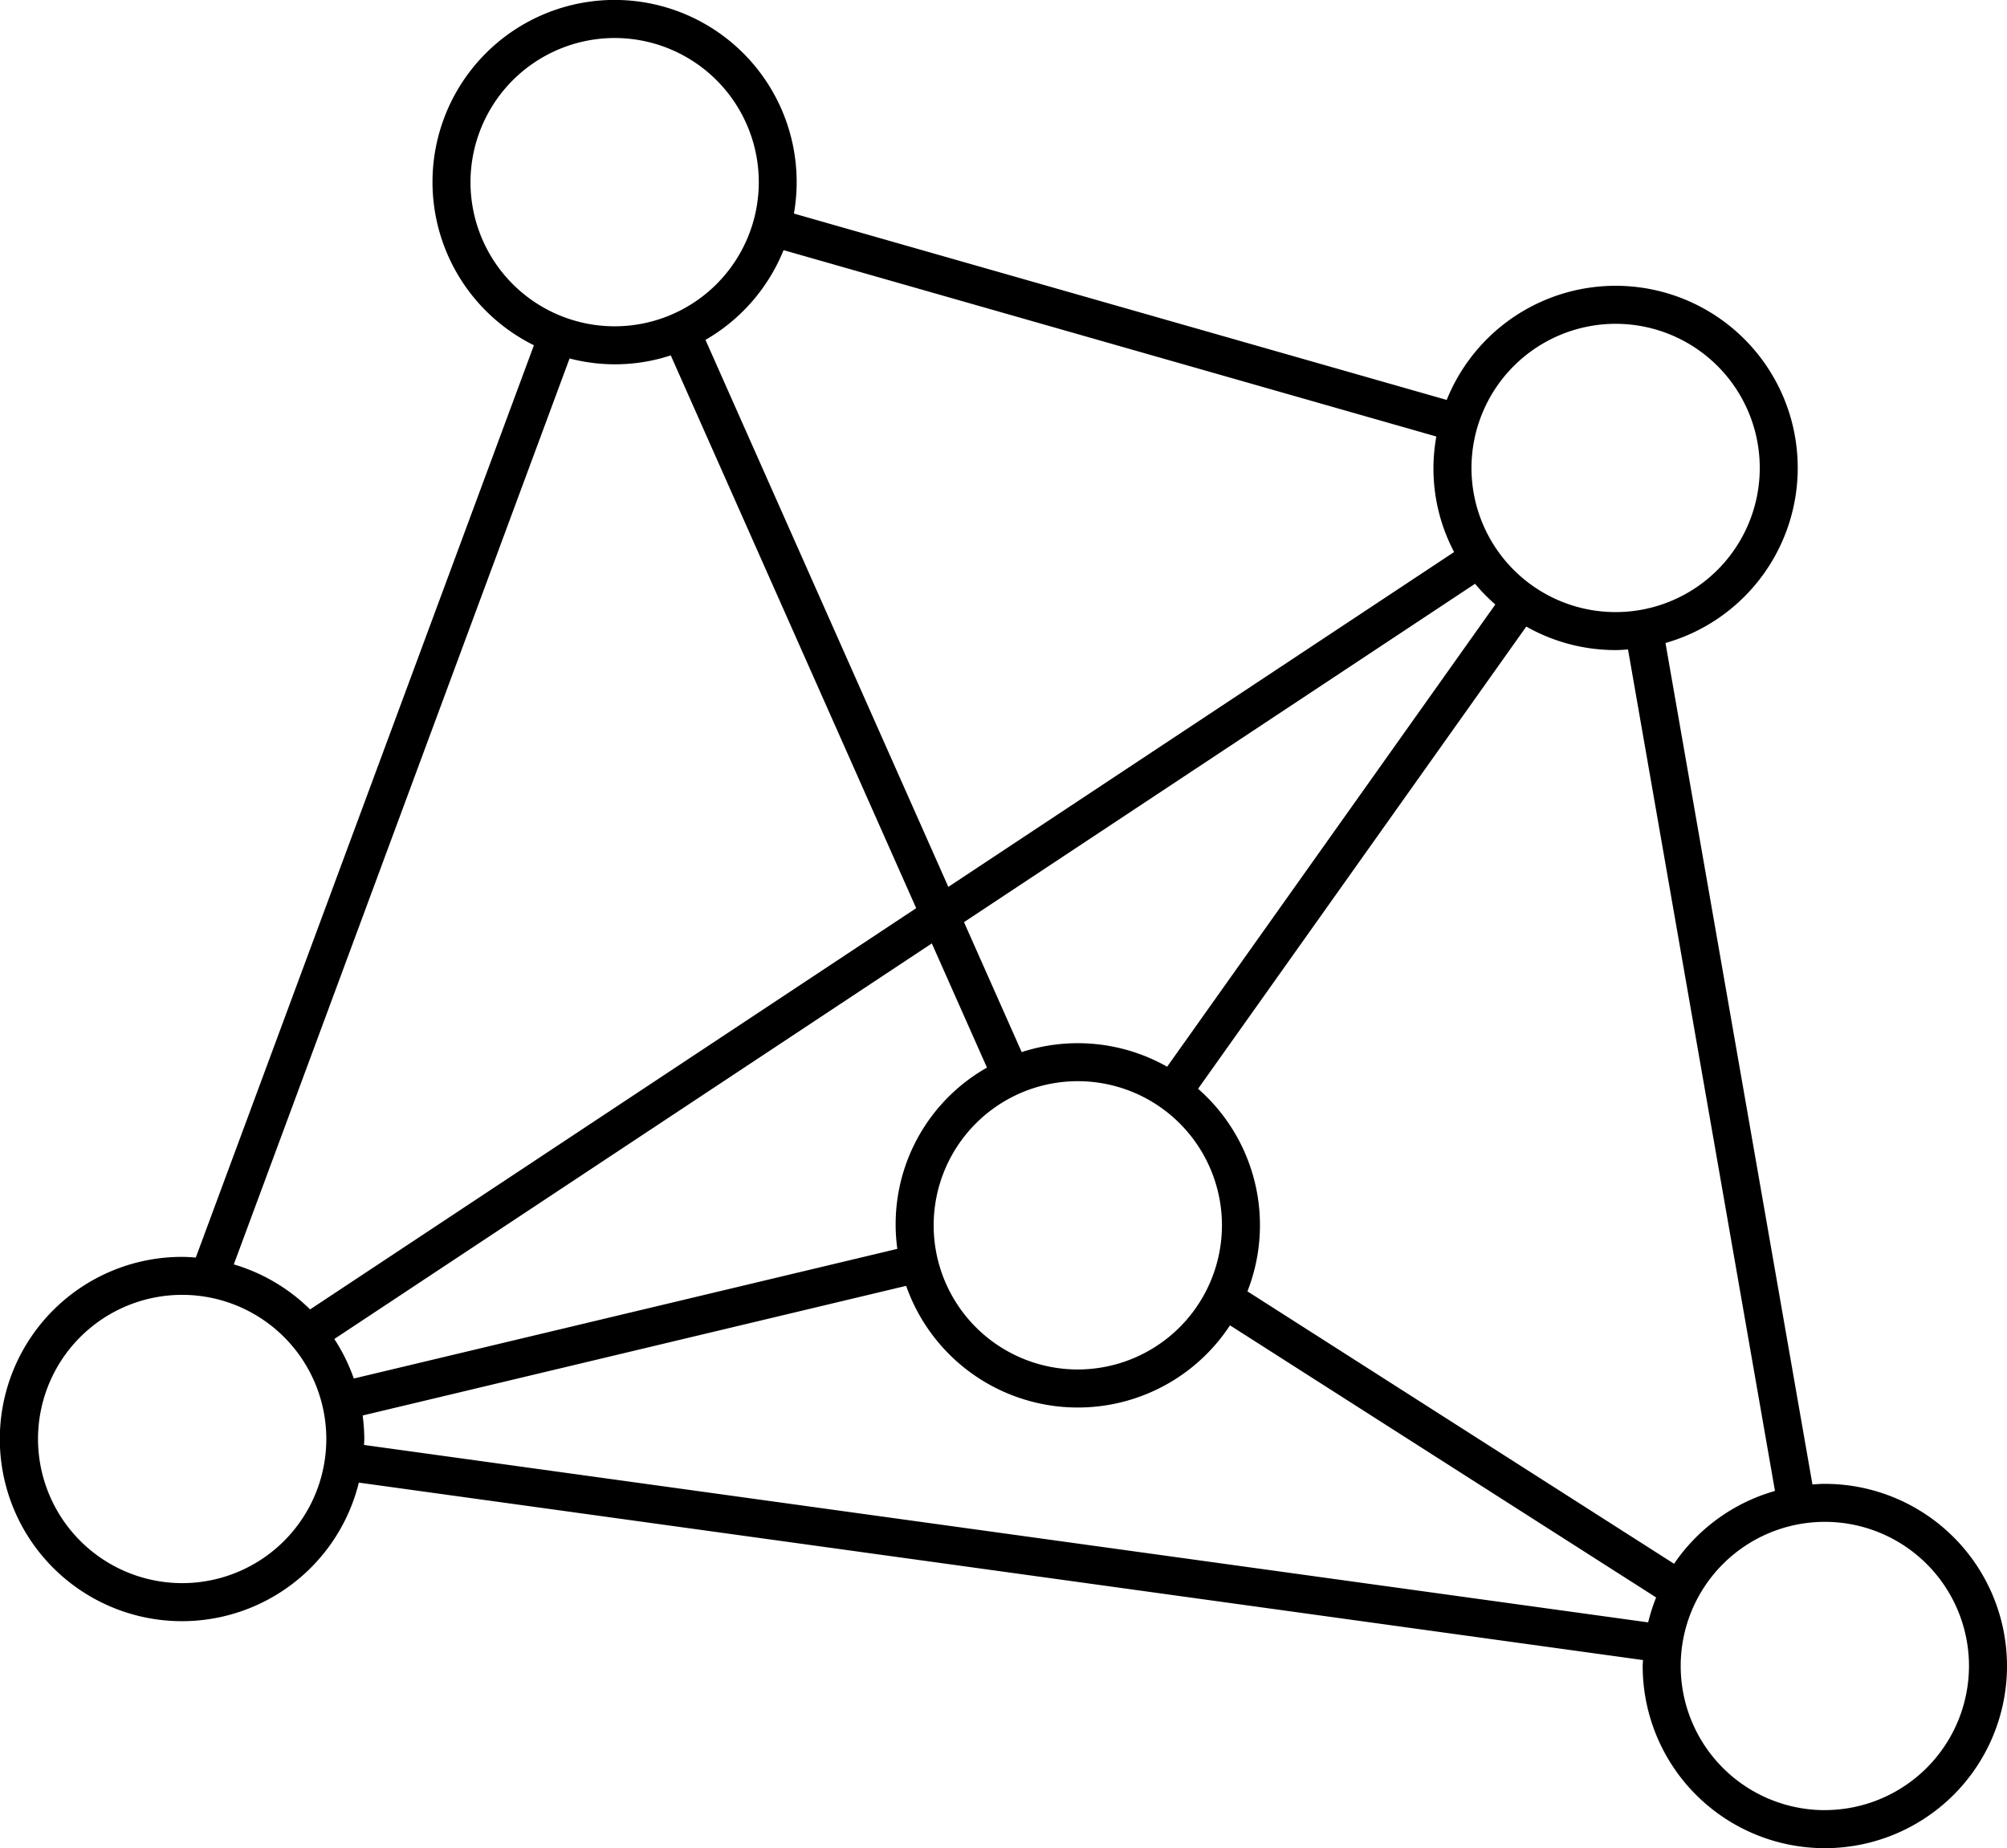 <?xml version="1.0" ?><svg data-name="Layer 1" id="Layer_1" viewBox="0 0 79.935 73.61" xmlns="http://www.w3.org/2000/svg"><defs><style>.cls-1{fill:none;}</style></defs><title/><path class="cls-1" d="M48.932,53.387a7.226,7.226,0,0,1,5.793.582L67.796,35.559a7.29,7.29,0,0,1-.808-.824L46.633,48.211Z" transform="translate(-8.24 -11.483)"/><path class="cls-1" d="M43.912,60.287A7.246,7.246,0,0,1,47.549,54.005l-2.196-4.947L21.555,64.813a7.227,7.227,0,0,1,.776,1.574L43.979,61.224A7.289,7.289,0,0,1,43.912,60.287Z" transform="translate(-8.24 -11.483)"/><path class="cls-1" d="M69.029,36.439l-13.072,18.409a7.217,7.217,0,0,1,1.966,8.068L74.915,73.767a7.263,7.263,0,0,1,4.019-2.902L73.081,37.35c-.164.011-.327.025-.494.025A7.215,7.215,0,0,1,69.029,36.439Z" transform="translate(-8.24 -11.483)"/><path class="cls-1" d="M36.338,25.02l9.673,21.787L66.155,33.471a7.124,7.124,0,0,1-.708-4.601L39.447,21.446A7.272,7.272,0,0,1,36.338,25.02Z" transform="translate(-8.24 -11.483)"/><path class="cls-1" d="M57.228,64.269a7.247,7.247,0,0,1-12.898-1.573L22.683,67.861a7.288,7.288,0,0,1,.067.936c0,.08-.009.157-.012.237l51.145,7.067a7.198,7.198,0,0,1,.318-.993Z" transform="translate(-8.24 -11.483)"/><path class="cls-1" d="M44.73,47.655l-9.775-22.017a7.136,7.136,0,0,1-4.03.122L17.551,61.842a7.246,7.246,0,0,1,3.039,1.793Z" transform="translate(-8.24 -11.483)"/><path d="M80.92,70.583c-.167,0-.33.014-.494.025L74.573,37.093a7.252,7.252,0,1,0-8.713-9.681L39.86,19.989A7.252,7.252,0,1,0,29.505,25.234L16.038,61.57c-.18-.013-.36-.027-.543-.027a7.255,7.255,0,1,0,7.037,8.991l51.145,7.068c-.003.079-.012.157-.012.237a7.255,7.255,0,1,0,7.255-7.255Zm0,12.996a5.741,5.741,0,1,1,5.741-5.741A5.747,5.747,0,0,1,80.92,83.578Zm-1.986-12.713A7.263,7.263,0,0,0,74.915,73.767L57.923,62.916a7.217,7.217,0,0,0-1.966-8.068l13.072-18.409a7.215,7.215,0,0,0,3.558.936c.167,0,.33-.014.494-.025ZM9.754,68.797A5.741,5.741,0,1,1,15.495,74.538,5.747,5.747,0,0,1,9.754,68.797Zm11.801-3.983L45.353,49.058l2.196,4.947a7.169,7.169,0,0,0-3.57,7.219L22.331,66.388A7.227,7.227,0,0,0,21.555,64.813ZM72.587,24.38A5.741,5.741,0,1,1,66.846,30.12,5.747,5.747,0,0,1,72.587,24.38ZM67.796,35.559,54.725,53.969a7.226,7.226,0,0,0-5.793-.582l-2.298-5.176L66.988,34.735A7.29,7.29,0,0,0,67.796,35.559ZM51.167,66.028a5.741,5.741,0,1,1,5.741-5.741A5.747,5.747,0,0,1,51.167,66.028ZM65.447,28.869a7.124,7.124,0,0,0,.708,4.601L46.01,46.807,36.338,25.02a7.272,7.272,0,0,0,3.11-3.574ZM32.72,12.997a5.741,5.741,0,1,1-5.741,5.741A5.747,5.747,0,0,1,32.72,12.997ZM30.925,25.76a7.136,7.136,0,0,0,4.03-.122l9.775,22.017L20.591,63.636a7.246,7.246,0,0,0-3.039-1.793ZM22.738,69.034c.003-.079.012-.157.012-.237a7.288,7.288,0,0,0-.067-.936l21.647-5.164a7.247,7.247,0,0,0,12.898,1.573L74.201,75.108a7.198,7.198,0,0,0-.318.993Z" transform="translate(-8.24 -11.483)"/></svg>